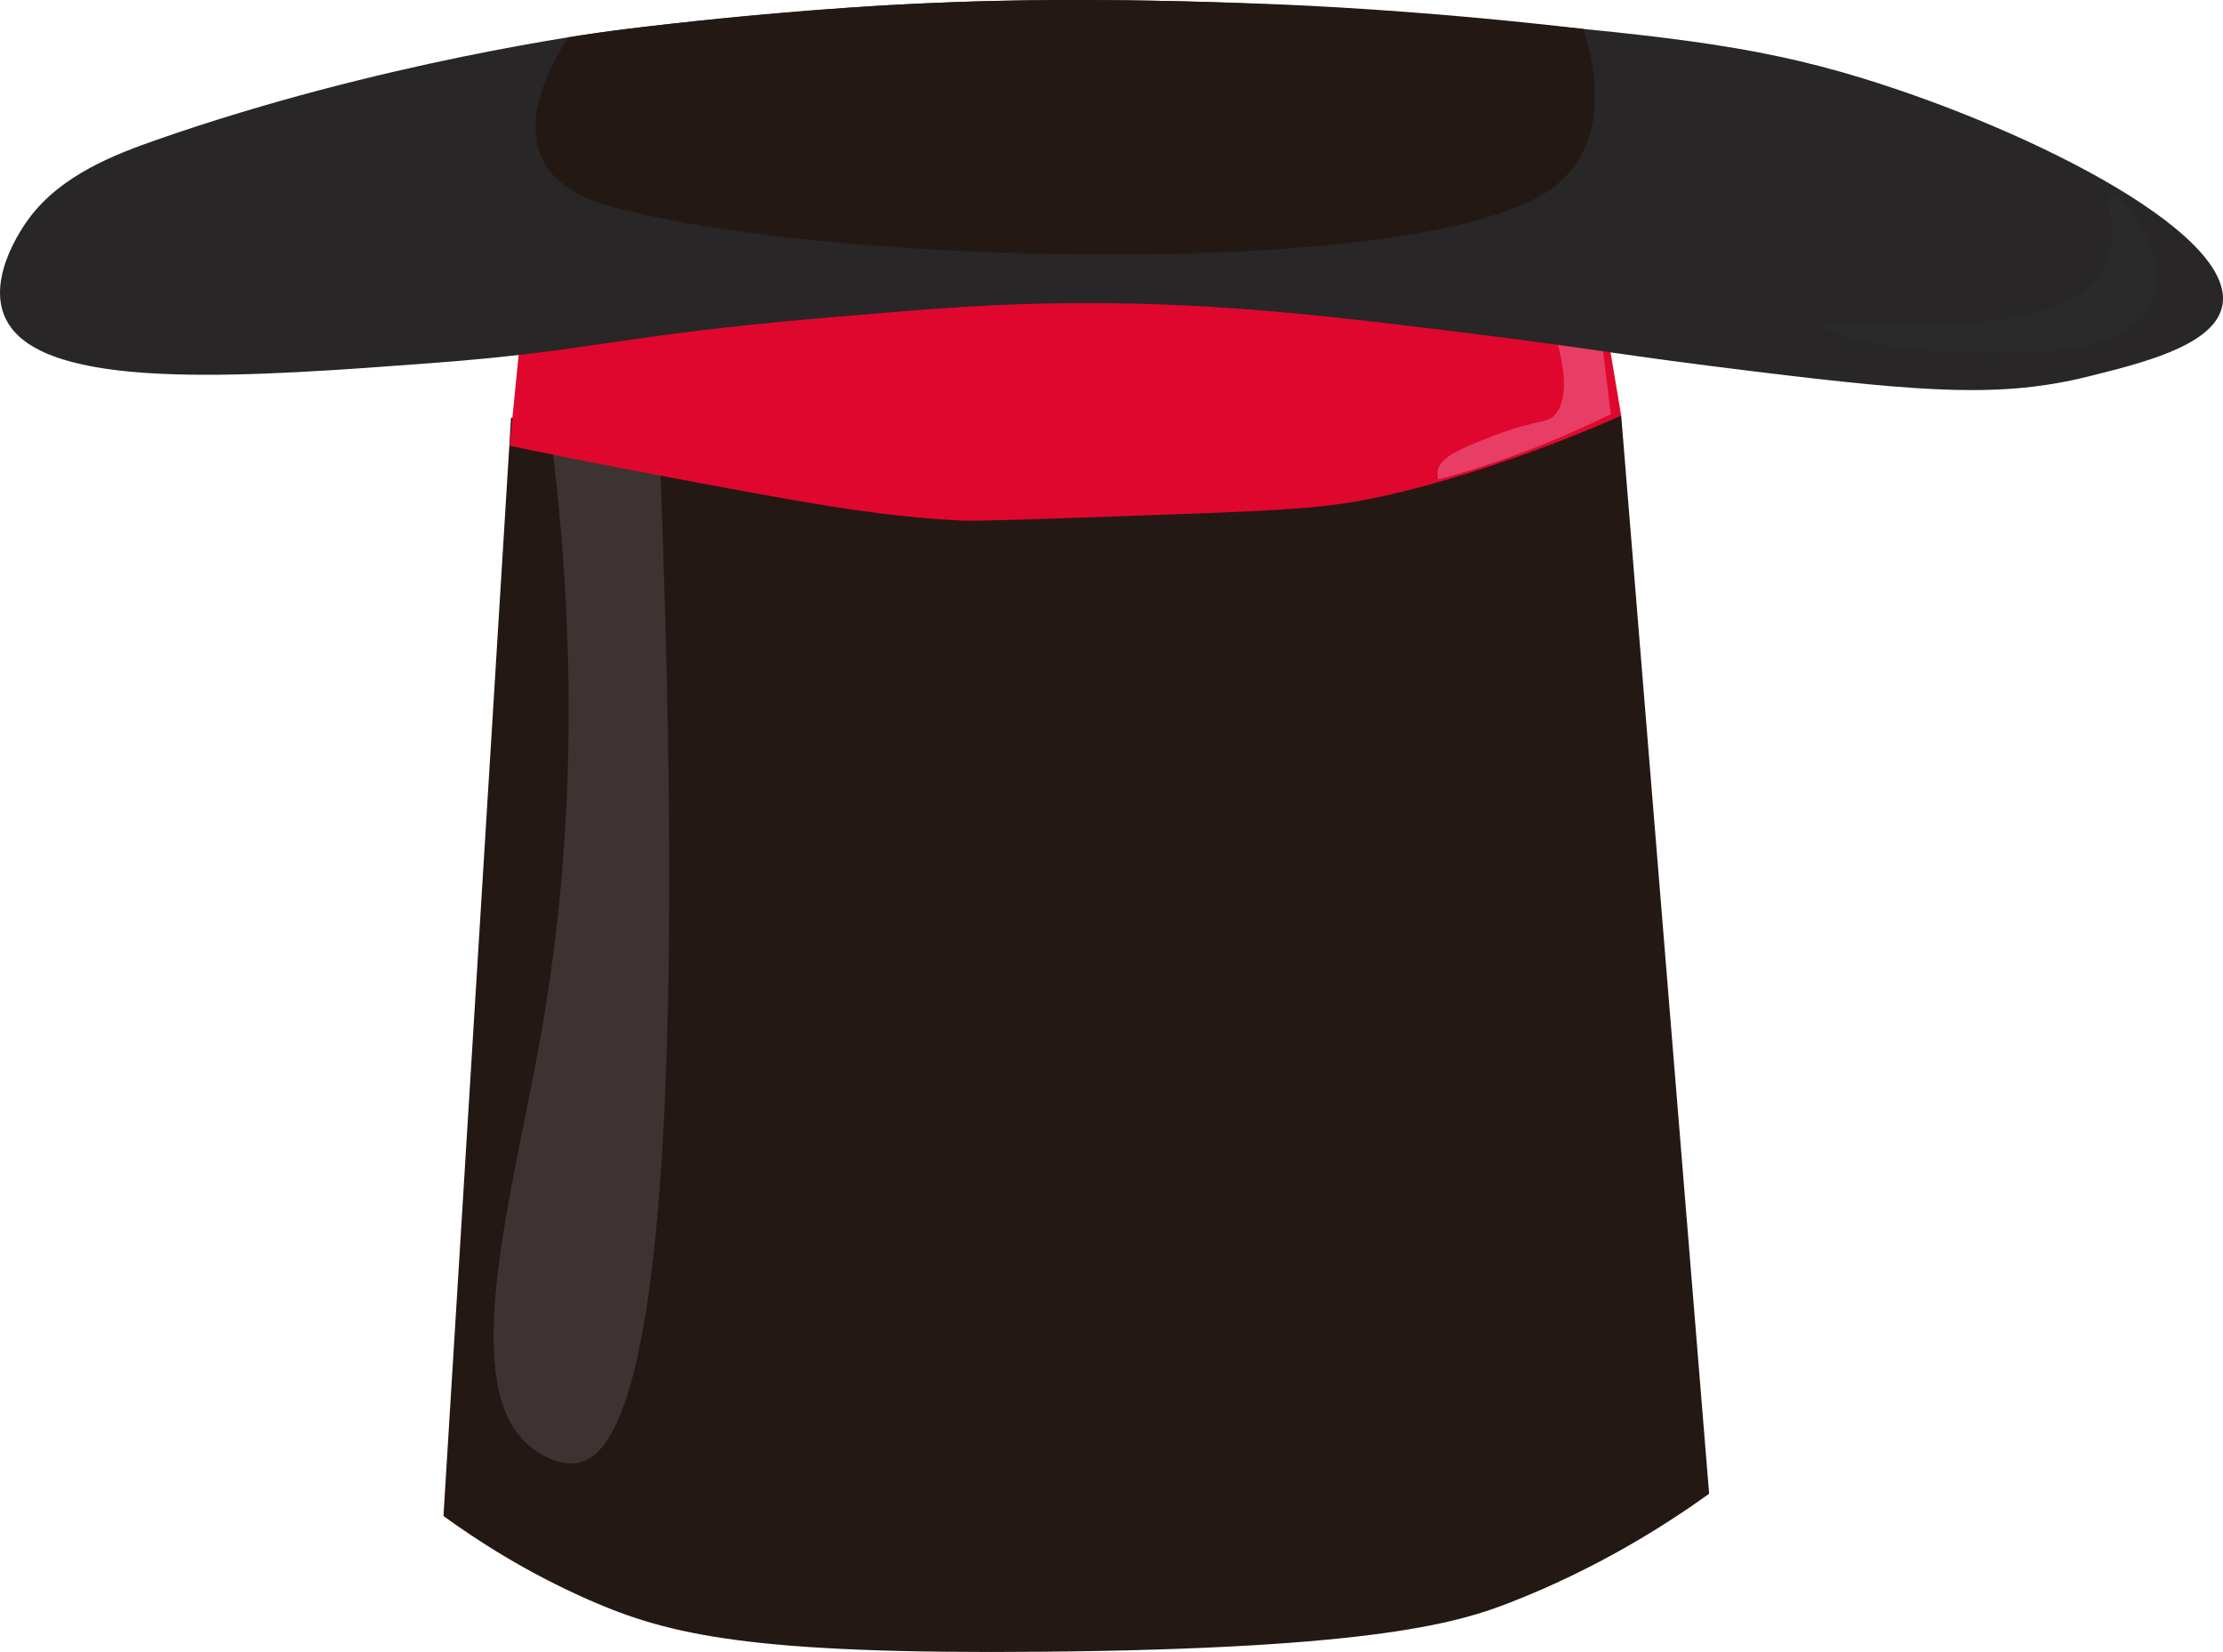 <?xml version="1.0" encoding="UTF-8"?>
<svg xmlns="http://www.w3.org/2000/svg" viewBox="0 0 7343.13 5457.33">
  <defs>
    <style>
      .cls-1 {
        fill: #241814;
      }

      .cls-1, .cls-2, .cls-3, .cls-4, .cls-5, .cls-6 {
        stroke-width: 0px;
      }

      .cls-2 {
        fill: #2b2a2b;
      }

      .cls-3 {
        fill: #e83e65;
      }

      .cls-4 {
        fill: #282627;
      }

      .cls-5 {
        fill: #e0072e;
      }

      .cls-6 {
        fill: #3d3333;
      }
    </style>
  </defs>
  <g id="Hat">
    <g>
      <path class="cls-1" d="m5355.21,1373.22c96.83,1187.16,193.66,2374.32,290.49,3561.47-149.32,107.18-371.58,247.63-656.22,358.73-163.51,63.82-436.84,152.8-1542.45,163.06-963.01,8.94-1235.52-54.11-1501.86-171.21-208.43-91.64-371.43-198.07-480.32-277.21,74.42-1209.37,148.83-2418.74,223.25-3628.11,1222.37-2.25,2444.74-4.5,3667.11-6.75Z"/>
      <path class="cls-6" d="m2179.74,1512.2c103.7,2637.36-70.94,3269.15-263.27,3318.77-59.33,15.31-134.92-21.03-182.62-67.97-218.07-214.57-37.54-831.69,53.29-1345.85,80.58-456.09,140.36-1112.92,34.2-1965.05,119.47,20.03,238.93,40.07,358.4,60.1Z"/>
      <path class="cls-5" d="m4807.23,994.48c219.1,52.29,395.87,110.21,509.64,150.42,12.78,76.11,25.56,152.21,38.34,228.32-84.9,37.54-197.42,84.27-331.49,131.62-78.24,27.63-261.16,91.7-455.52,134.31-172.33,37.78-294.43,45.69-667.49,59.09-444.73,15.98-667.1,23.97-721.61,21.49-280.58-12.75-541.85-62.22-1064.38-161.17-180.8-34.24-329.93-64.76-431.38-86.01,10.28-103.14,20.55-206.27,30.83-309.41,273.57-84.34,502.96-136.41,664.4-168.66,442.13-88.31,1344.21-258.8,2428.68,0Z"/>
      <path class="cls-3" d="m5122.25,1058.65c56.35,23.37,112.7,46.74,169.04,70.11,9.88,79.81,19.76,159.63,29.64,239.45-80.43,39.66-167.97,78.68-262.35,115.09-108.57,41.89-211.6,74.7-307.36,100.54-1.73-5.6-3.61-14-2.74-23.81,4.12-46.74,65.92-74.68,183.31-119.72,152.63-58.56,182.1-38.67,209.11-75.41,29.1-39.59,44.27-121.22-18.66-306.25Z"/>
      <path class="cls-4" d="m7335.84,1027.94c-42.65,117.84-264.13,172.75-438.79,216.04-281.38,69.75-531.11,52.93-1095.95-16.18-467.73-57.23-516.92-72.67-865.94-116.46-525.62-65.96-885.56-109.94-1348.52-109.99-294.37-.04-501.5,17.7-861.43,48.53-689.45,59.04-767.83,109.52-1289.88,148.82-603.55,45.43-1240.23,93.35-1397.81-115.21-104.66-138.52,40.85-338.8,59.33-363.51,107.24-143.42,285.18-210.82,422.93-258.89C1257.4,203.67,1962.66,109.58,2021.65,101.99c506.03-65.13,899.18-84.91,1023.79-90.58,222.71-10.14,884.44-34.22,1777.38,46.34,637.1,57.48,955.64,86.22,1325.56,199.53,570.18,174.64,1274.16,531.13,1187.46,770.67Z"/>
      <path class="cls-1" d="m5229.46,95.53c22.82,67.77,72.58,242.29,5.88,392.09-51.55,115.78-149.79,165.4-211.88,191.36-418.48,174.93-1318.21,162.18-1476.95,160.73-76.69-.7-927.04-7.4-1496.71-148.83-77.53-19.25-225.42-59.75-268.71-191.78-49.66-151.45,67.96-332.9,97.22-376.07,23-3.69,56.45-8.91,96.88-14.68,78.35-11.18,137.68-17.98,168.95-21.54,446.79-50.84,792.48-69.9,792.48-69.9,171.21-9.44,300.01-12.83,345.88-13.93,44.91-1.08,150.96-3.34,301.88-2.96,386.08.97,726.92,18.35,742.18,19.14,255.76,13.33,559.71,36.26,902.9,76.34Z"/>
    </g>
  </g>
  <g id="Logo">
    <path class="cls-2" d="m6974.01,644.41c45.06-4.43,261.45,267.25,81.18,423.6-117.66,102.05-340.65,99.77-536.7,97.75-256.49-2.63-492.34-59.09-487.09-85.91,8.54-43.65,641.91,64.61,865.94-130.34,142.35-123.87,40.6-301.56,76.67-305.11Z"/>
  </g>
</svg>